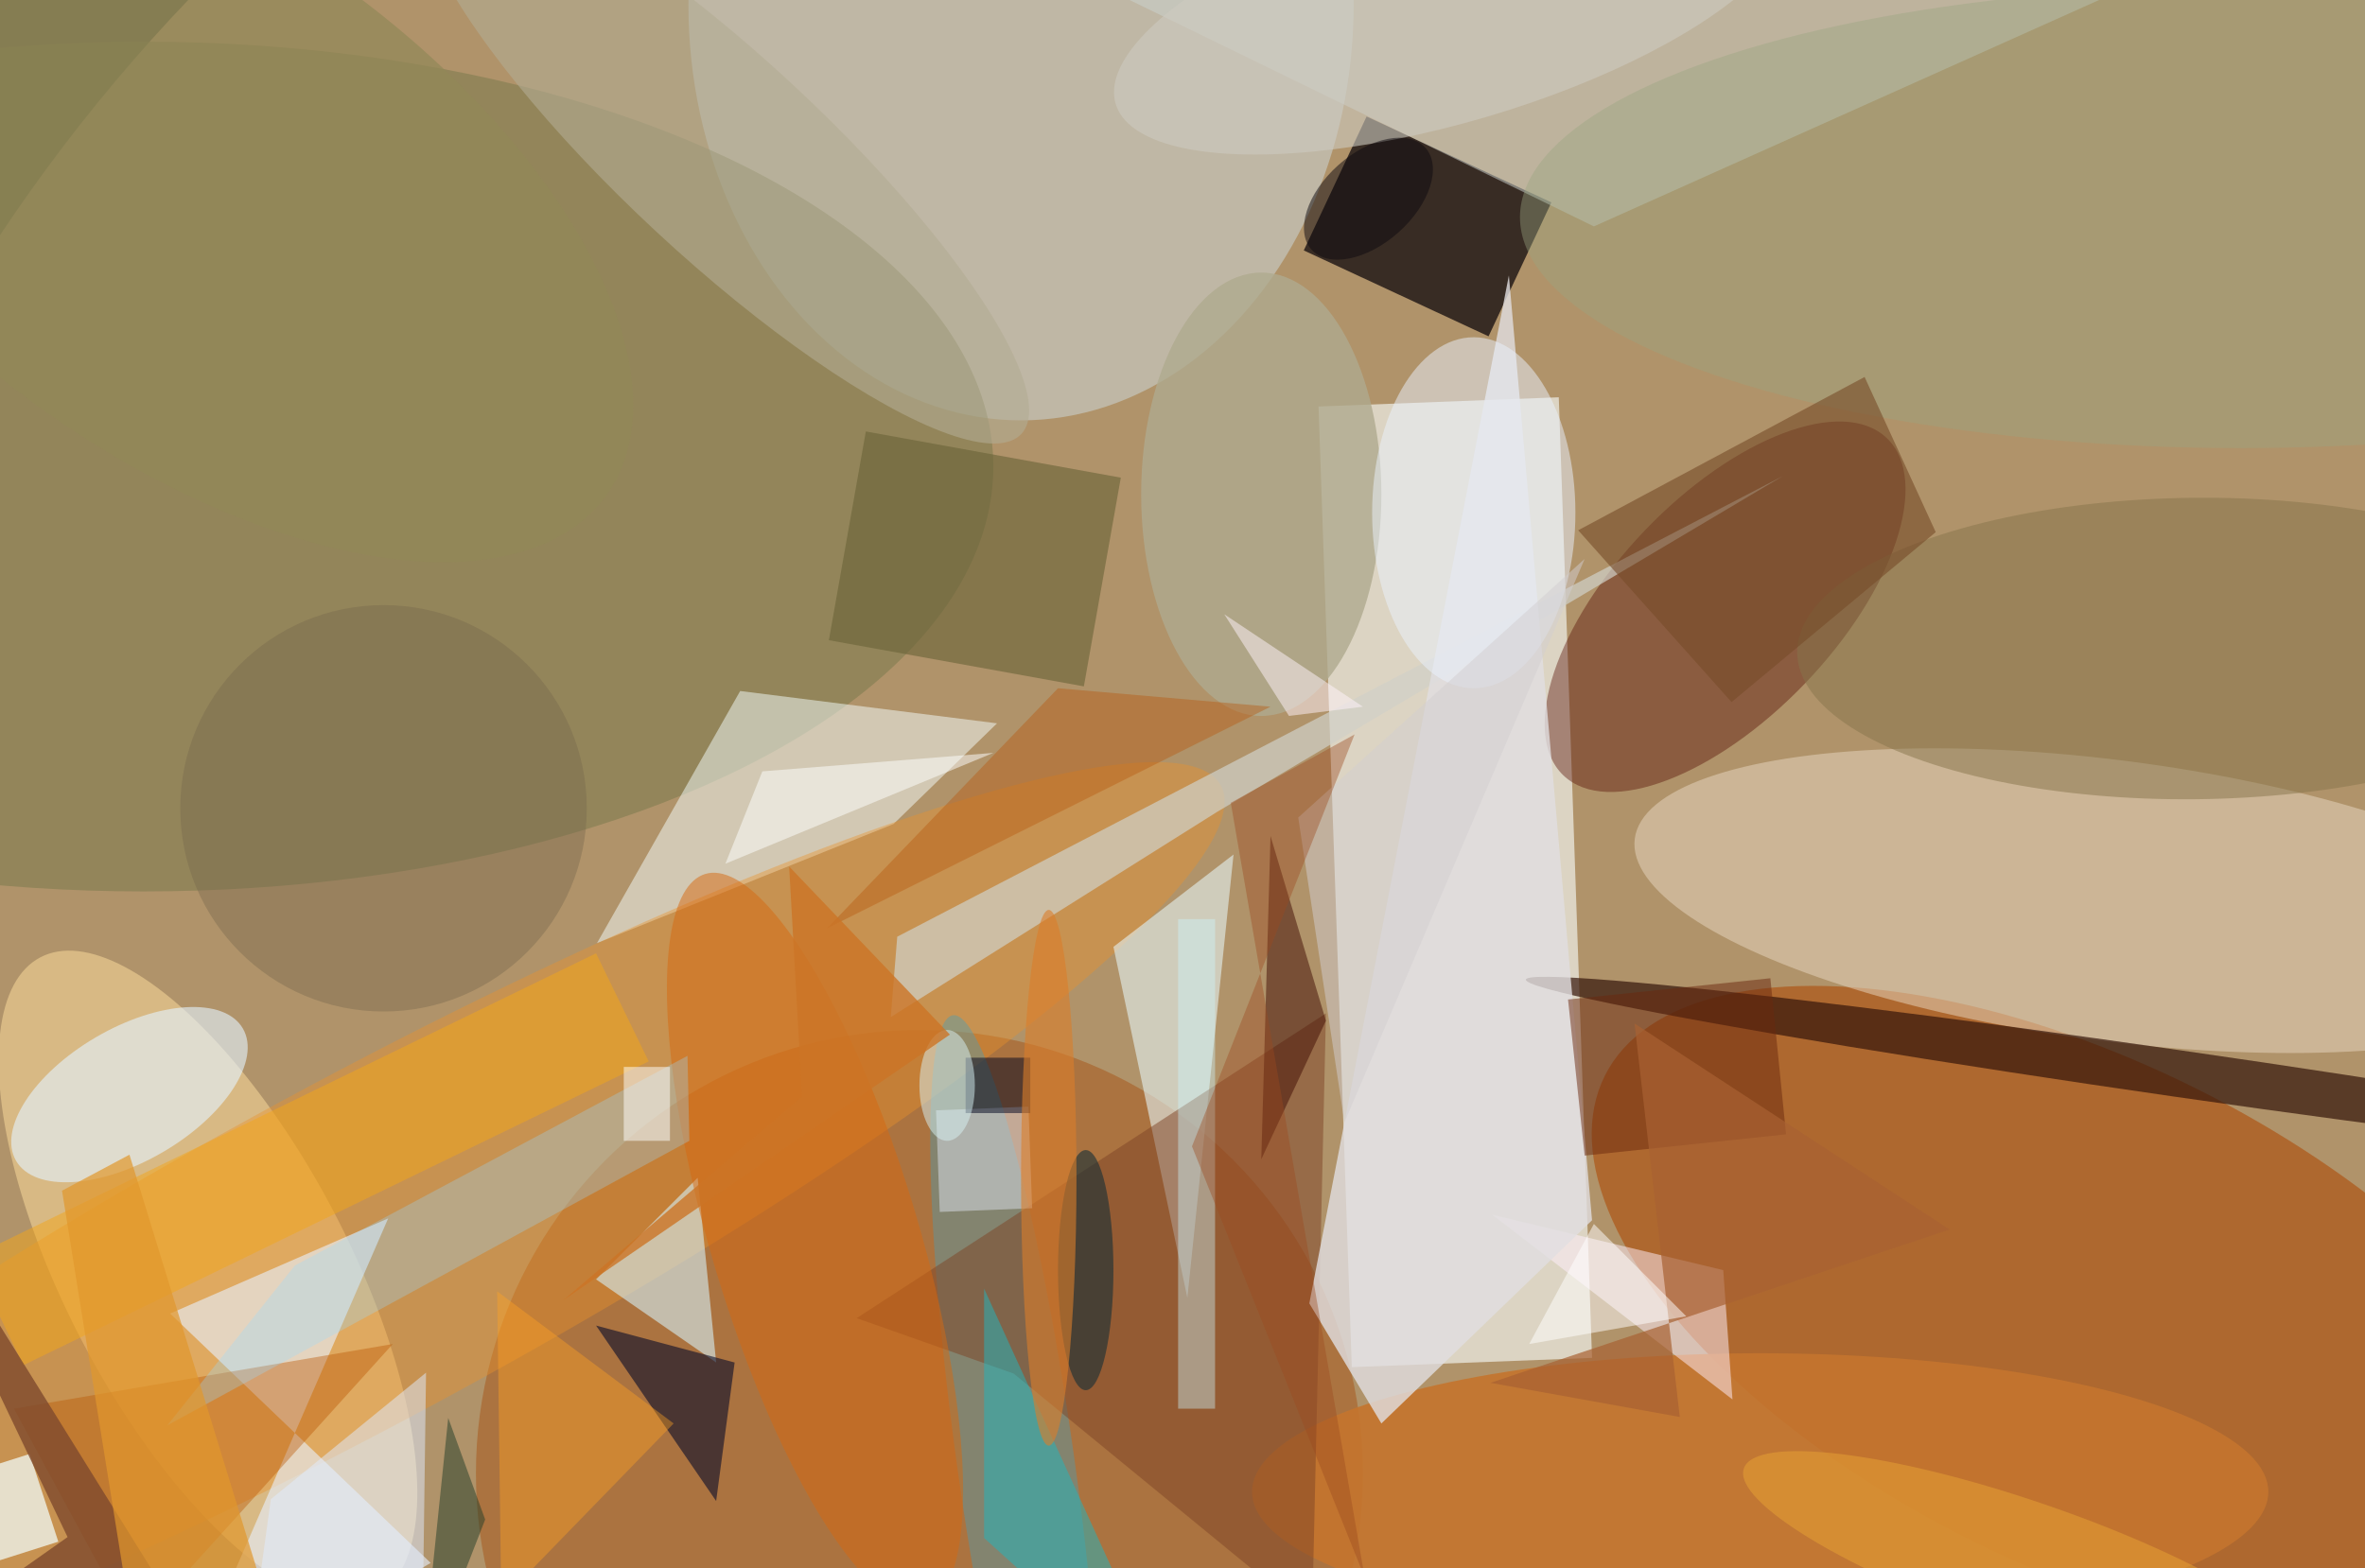 <svg xmlns="http://www.w3.org/2000/svg" viewBox="0 0 300 199"><defs/><path fill="#696447" d="M0 0h300v199H0z"/><g transform="translate(.6 .6) scale(1.172)"><circle r="1" fill="#c29f73" fill-opacity=".8" transform="matrix(-21.642 183.958 -174.475 -20.526 143 130)"/><path fill="#faffff" fill-opacity=".6" d="M142.2 43.5l26-1 3.6 104-26 1z"/><circle r="1" fill="#ad4b09" fill-opacity=".6" transform="matrix(-12.193 24.456 -51.82 -25.836 225 141.8)"/><ellipse cx="110" fill="#d5edfc" fill-opacity=".4" rx="36" ry="45"/><circle cx="99" cy="159" r="48" fill="#a44501" fill-opacity=".4"/><circle r="1" fill="#e9d8c3" fill-opacity=".5" transform="matrix(-51.675 -6.711 1.957 -15.068 228.1 97)"/><circle r="1" fill="#ffe19e" fill-opacity=".5" transform="matrix(13.56 -7.12 18.148 34.563 22 137.7)"/><path fill="#060007" fill-opacity=".7" d="M147.4 12.1l20 9.3-6.8 14.5-20-9.3z"/><ellipse cx="15" cy="50" fill="#76794b" fill-opacity=".5" rx="92" ry="46"/><circle r="1" fill="#540c00" fill-opacity=".4" transform="rotate(133.8 79.2 72.3) scale(25.291 11.988)"/><circle r="1" fill="#35160a" fill-opacity=".7" transform="matrix(-70.462 -10.154 .361 -2.503 235.1 115.7)"/><path fill="#ccd4d1" fill-opacity=".5" d="M172 24L90-16 230-2z"/><path fill="#f5fefc" fill-opacity=".5" d="M96.2 88.7l11.2-10.9-27.8-3.5-15.5 27.3z"/><ellipse cx="190" cy="161" fill="#c4752e" fill-opacity=".9" rx="55" ry="15"/><circle r="1" fill="#e9922b" fill-opacity=".4" transform="matrix(8.745 16.147 -92.816 50.269 38.8 134.8)"/><path fill="#e8f0ff" fill-opacity=".6" d="M18.2 185l23.3-53.6-23.6 10.3 28.2 27z"/><circle r="1" fill="#489db7" fill-opacity=".4" transform="rotate(172 49.2 82.8) scale(6.34 49.022)"/><path fill="#e4f1f2" fill-opacity=".6" d="M120 102l8 38 5-48z"/><circle r="1" fill="#e4f3ff" fill-opacity=".6" transform="matrix(12.27 -7.17 3.631 6.214 13.5 118)"/><path fill="#fff0fe" fill-opacity=".5" d="M187 151l-26-20 25 6z"/><path fill="#d6eef4" fill-opacity=".6" d="M75 127l2 20-13-9z"/><path fill="#7f4527" fill-opacity=".5" d="M143 109.2l-1.5 65.5-32.3-26.5-17-6z"/><circle r="1" fill="#86754b" fill-opacity=".5" transform="matrix(-42.996 .439 -.167 -16.317 237 69.7)"/><path fill="#d1d0c8" fill-opacity=".7" d="M131.2 87.4l-35.3 22.2.7-8.7L192.5 51z"/><circle r="1" fill="#d76910" fill-opacity=".5" transform="matrix(-10.763 3.229 -11.877 -39.592 87.7 133.7)"/><path fill="#696338" fill-opacity=".6" d="M116.8 73.8l-27.6-5 4-22.6 27.6 5z"/><path fill="#0a0d29" fill-opacity=".6" d="M79 147l-15-4 13 19z"/><path fill="#e1dee1" fill-opacity=".8" d="M162.8 29.3l9 102.3-22.8 22-7.8-13z"/><ellipse cx="136" cy="53" fill="#afaa8f" fill-opacity=".8" rx="13" ry="24"/><path fill="#ba5700" fill-opacity=".4" d="M42 145l-41 7 13 24z"/><path fill="#6b280e" fill-opacity=".5" d="M171 124.6l-1.8-16.9 21.9-2.3 1.7 16.9z"/><ellipse cx="242" cy="23" fill="#99a580" fill-opacity=".4" rx="78" ry="25"/><path fill="#98d9fd" fill-opacity=".3" d="M31.4 136.5l42.5-22.7.2 9.2-56.5 30.8z"/><path fill="#f4ffff" fill-opacity=".7" d="M-5.8 159.6l8.5-2.7 3.1 9.5-8.5 2.7z"/><circle r="1" fill="#b2ab93" fill-opacity=".6" transform="matrix(7.393 -7.956 32.138 29.864 77.9 16.6)"/><ellipse cx="159" cy="55" fill="#ebf3fe" fill-opacity=".5" rx="11" ry="19"/><path fill="#f3a61a" fill-opacity=".5" d="M-3.6 135.6L64 102.7l5.7 11.7L2 147.3z"/><path fill="#7e4a2e" fill-opacity=".8" d="M6.8 165.9L-16 118.1 25.6 185l-33.4-8.8z"/><path fill="#dde0ec" fill-opacity=".5" d="M111.2 130.3l-10 .4-.4-11 10-.4z"/><path fill="#ffa425" fill-opacity=".4" d="M53.9 185h-12l30.5-31.4-19.1-14.3z"/><path fill="#400c02" fill-opacity=".5" d="M143 110l-7 15 1-35z"/><path fill="#e0ecff" fill-opacity=".5" d="M45.1 185H25.6l3.2-23.2 16.8-13.7z"/><circle cx="41" cy="87" r="22" fill="#76674d" fill-opacity=".4"/><path fill="#21b6bf" fill-opacity=".5" d="M106 166l21 19-21-46z"/><path fill="#cdf7ff" fill-opacity=".4" d="M127 99h4v53h-4z"/><path fill="#a96133" fill-opacity=".7" d="M160.8 149.2l49.7-16.6-34.1-22.3 4.9 42.6z"/><path fill="#774b29" fill-opacity=".6" d="M170.3 56.9l16.6 18.6L209 57.1l-7.7-16.8z"/><path fill="#fff" fill-opacity=".5" d="M182 142l-17 3 7-13z"/><path fill="#00051e" fill-opacity=".5" d="M104 114h7v6h-7z"/><circle r="1" fill="#cdcac0" fill-opacity=".6" transform="matrix(-3.578 -12.174 36.463 -10.715 156.7 0)"/><ellipse cx="117" cy="137" fill="#163036" fill-opacity=".6" rx="3" ry="13"/><circle r="1" fill="#0c080e" fill-opacity=".5" transform="matrix(-6.174 5.501 -3.25 -3.647 147.6 21)"/><path fill="#d3cfd1" fill-opacity=".5" d="M140 88l5 33 26-61z"/><ellipse cx="113" cy="127" fill="#da7e2b" fill-opacity=".6" rx="3" ry="29"/><path fill="#feffff" fill-opacity=".5" d="M78 93l29-12-25 2z"/><path fill="#9c4920" fill-opacity=".4" d="M128.5 123.6l18.7 46.7-14.5-83.9 13.4-7.4z"/><path fill="#b6570b" fill-opacity=".4" d="M137 76l-48 24 25-26z"/><ellipse cx="102" cy="117" fill="#d8f2f4" fill-opacity=".5" rx="3" ry="6"/><circle r="1" fill="#928858" fill-opacity=".7" transform="matrix(-16.439 22.818 -45.018 -32.434 20.1 20.7)"/><path fill="#cb7426" fill-opacity=".8" d="M60.4 140.3l41.9-28.8-17.4-18.2 1.4 24.9z"/><path fill="#233e28" fill-opacity=".5" d="M45 182l7-18-4-11z"/><path fill="#fff4fc" fill-opacity=".5" d="M147 76l-15-10 7 11z"/><path fill="#e2972d" fill-opacity=".7" d="M31.1 181.8l-17.6-57.3-7.3 3.9 9.1 56.6z"/><path fill="#fff" fill-opacity=".5" d="M67 115h5v8h-5z"/><circle r="1" fill="#e9a435" fill-opacity=".5" transform="matrix(-2.256 6.546 -30.567 -10.533 218.8 169)"/></g></svg>